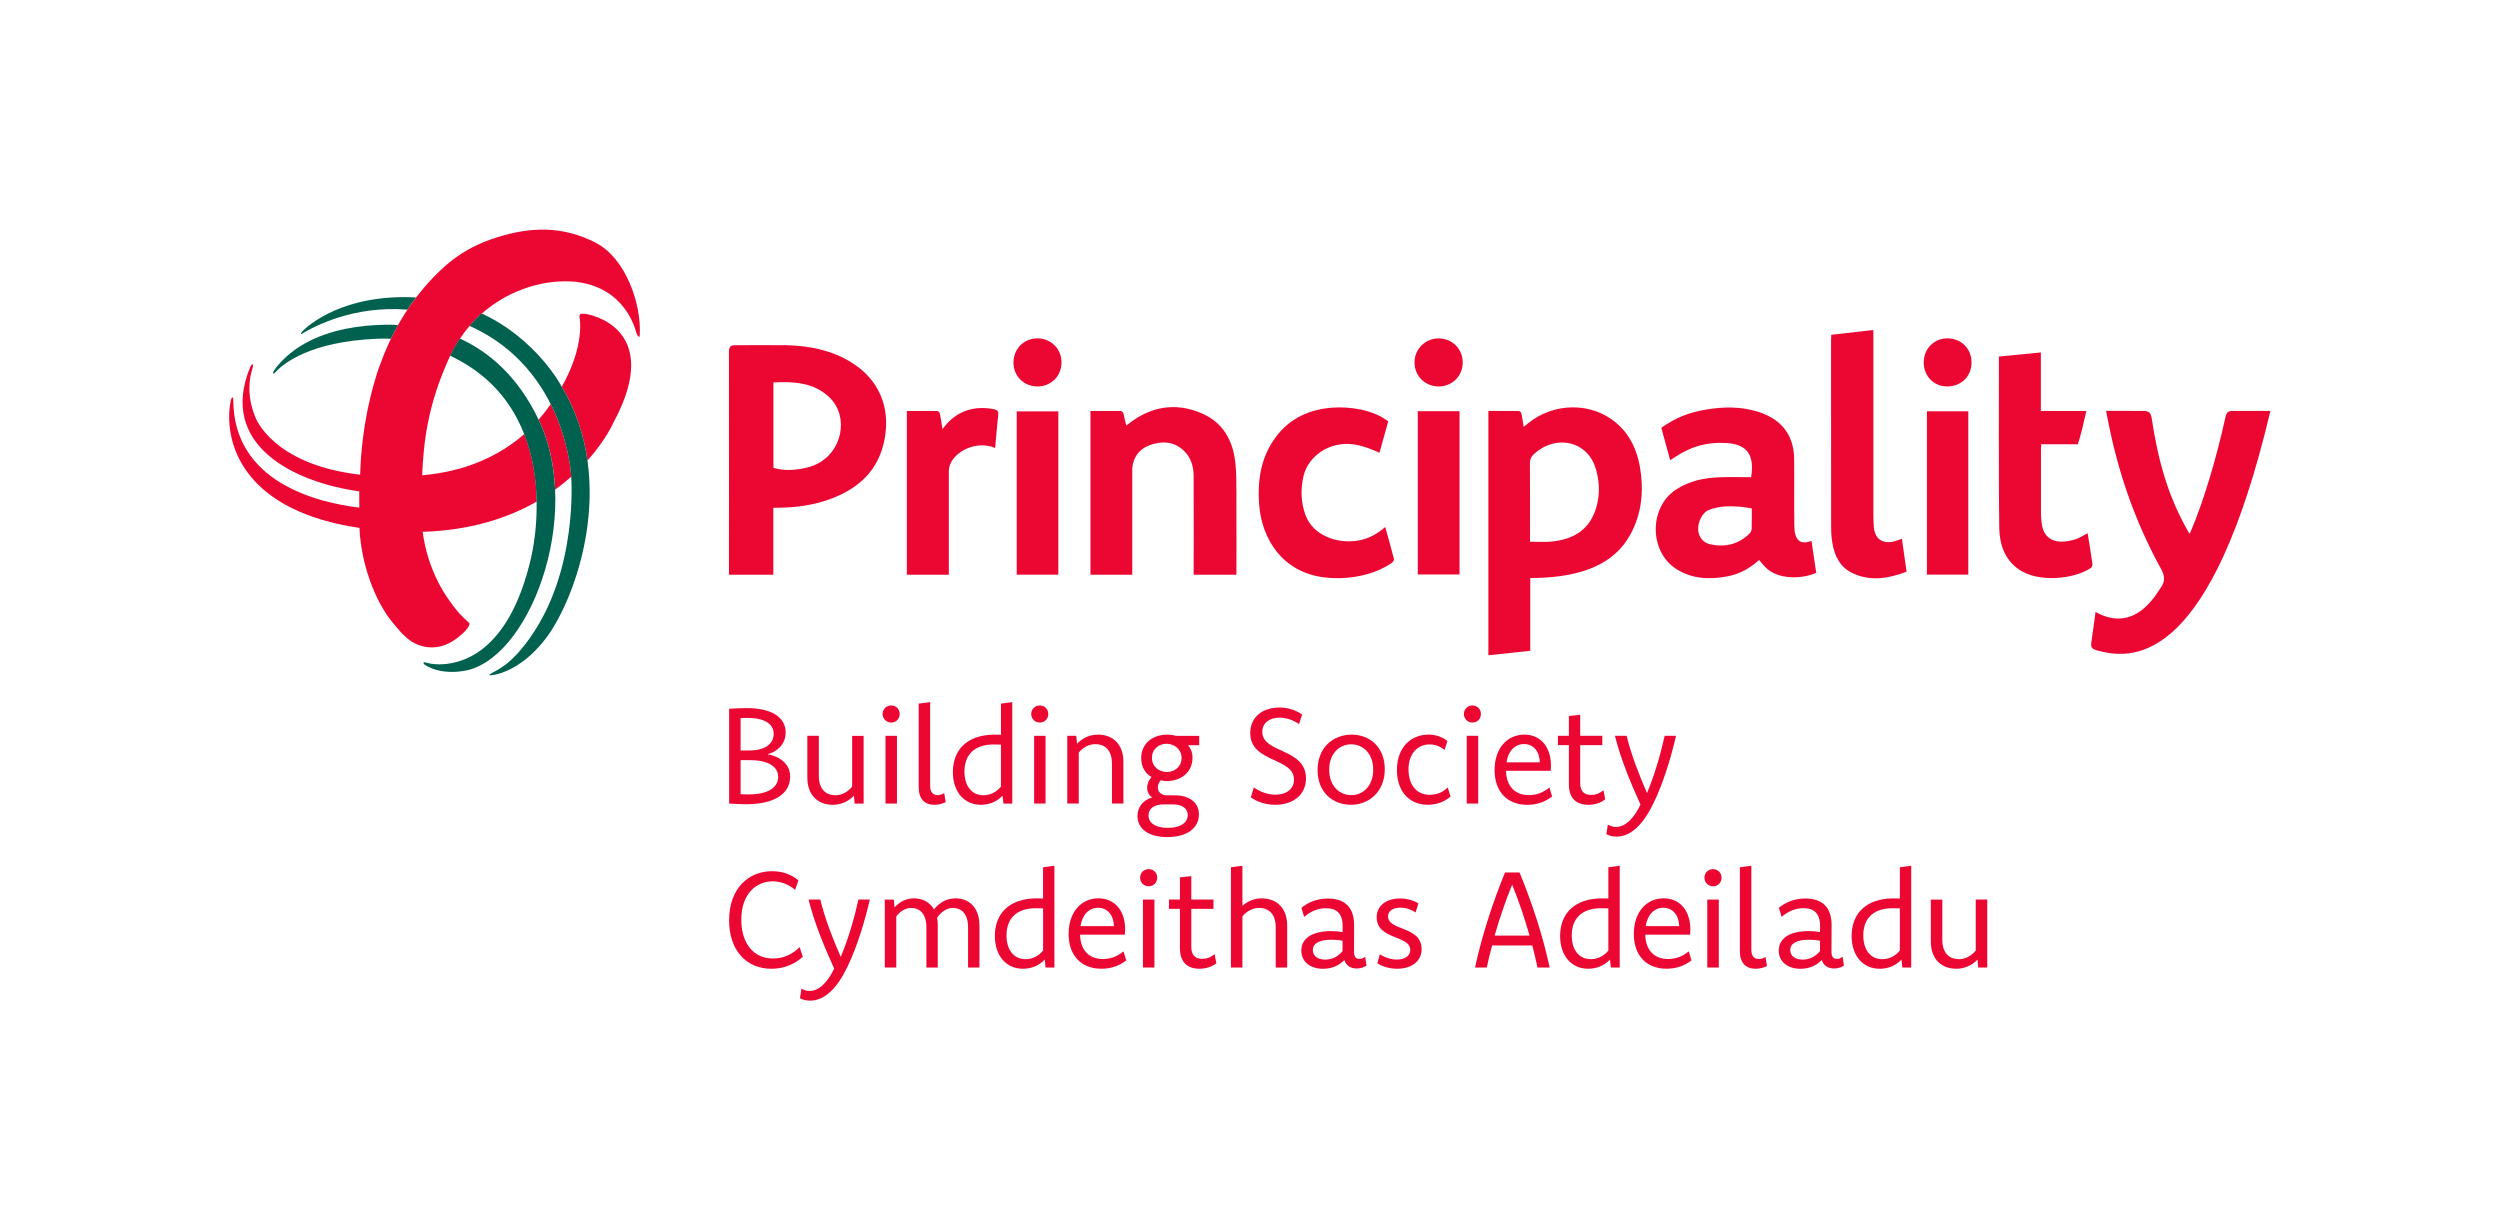 <?xml version="1.0" encoding="UTF-8"?>
<svg id="Logo" xmlns="http://www.w3.org/2000/svg" viewBox="0 0 832.33 409.6">
  <defs>
    <style>
      .cls-1 {
        fill: #00614e;
      }

      .cls-2 {
        fill: #ec0733;
      }
    </style>
  </defs>
  <path class="cls-2" d="m697.67,203.76c13.18,7.3,20.18-5.93,21.87-8.34,1.4-2.12,1.03-3.64.27-5.4-9.12-16.52-14.81-33.05-18.34-51.72-.1-.42-.16-.84-.29-1.5h7.73c1.49,0,3.07.02,4.64.02,1.93,0,2.41.53,2.78,2.22,2.13,14.01,5.3,25.85,12.12,37.81.12.25.32.72.45.72.23.02.38-.36.53-.78,4.31-10.19,8.48-24.22,11.49-37.9.34-1.55.88-2.14,2.58-2.07,2.29,0,11.66,0,12.39,0-19.69,83.22-44.8,83.1-57.04,79.9-2.89-.75-2.86-1.09-2.41-4.03.44-2.91.8-5.84,1.22-8.93"/>
  <path class="cls-2" d="m461.2,175.48c1.04,3.74,2.02,7.2,2.91,10.69.08.33-.37.98-.75,1.24-6.19,4.3-15.01,5.72-22.38,4.83-13.82-1.66-20.97-12.52-21.8-24.6-.47-6.9.35-13.55,3.91-19.63,4.1-6.99,10.26-10.87,18.13-12.04,6-.89,13.66-.06,19.01,3.01.66.38,1.28.83,1.96,1.26-1.04,3.73-2.04,7.34-2.92,10.51-2.67-1.23-5.62-2.36-8.49-2.78-8.32-1.22-15.31,4.09-16.8,10.53-1.01,4.43-.89,8.84.72,13.13,2.46,6.57,10.55,9.7,17.91,8.26,3.18-.62,5.89-2.12,8.57-4.41"/>
  <path class="cls-2" d="m609.7,111.46c4.63-.53,9.2-1.05,14.01-1.6v2.27c0,19.76,0,39.52,0,59.29,0,1.28.05,2.55.13,3.83.26,4.08,2.77,5.95,6.77,5,.79-.19,1.56-.53,2.6-.89.51,3.62,1.02,7.21,1.55,10.98-6,2.27-11.97,3.31-17.99.48-4.17-1.97-6.01-5.74-6.73-10.1-.3-1.8-.4-3.65-.4-5.48-.03-20.71-.02-41.42-.02-62.13,0-.5.04-.99.07-1.65"/>
  <path class="cls-2" d="m315.89,191.35h-13.97v-54.52h9.95c.7,0,1.02.66,1.09,1.04.34,1.73.58,3.47.82,4.98,1.04-1.2,5.91-8.9,17.35-6.58,1.01.3,1.36.75,1.22,1.9-.38,3.14-.97,10.43-1.04,10.99-6.82-3-15.41,2.05-15.41,7.63,0,10.91,0,33.73,0,34.55"/>
  <path class="cls-2" d="m545.97,155.36c-1.02-5.69-3.37-10.72-7.81-14.51-8.25-7.05-20.87-6.94-29.48.14-.41.34-.84.68-1.4,1.12-.2-1.33-.42-2.79-.71-4.24-.07-.39-.39-1.04-1.09-1.04,0,0-7.32-.01-9.95-.01h0v81.34c4.66-.5,9.19-.99,13.94-1.49v-24.23c23.36,0,31.11-8.91,34.61-17.11,2.74-6.41,3.11-13.13,1.88-19.96m-14.85,14.64c-2.47,6.95-7.98,9.72-14.84,10.32-2.19.19-4.4.03-6.88.03v-1.93c0-8.07.03-16.14-.03-24.21-.02-1.3.41-2.18,1.32-3.02,4.73-4.36,11.17-5.14,15.95-1.83,2.47,1.71,3.94,4.16,4.75,7.01,1.29,4.55,1.31,9.16-.27,13.62"/>
  <path class="cls-2" d="m411.65,165.38c-.03-3.83.06-7.7-.38-11.5-.81-7.09-3.97-12.96-10.64-16.02-7.94-3.64-15.78-3-23.12,1.93-.9.61-1.73,1.31-2.51,1.9-.32-.97-.86-3.58-.91-3.82-.07-.39-.39-1.04-1.09-1.04,0,0-9.95,0-9.95,0v54.52h13.92s0-32.96,0-34.55c0,0-.52-6.41,6.05-8.68,3.98-1.37,7.77-1.15,10.99,1.81,2.42,2.22,3.36,5.22,3.39,8.43.08,10.3,0,32.98,0,32.98h14.25c0-.68.04-17.95-.01-25.97"/>
  <polygon class="cls-2" points="472.02 136.9 485.93 136.9 485.93 171.8 485.93 191.26 472.02 191.26 472.02 160.79 472.02 136.9"/>
  <polygon class="cls-2" points="655.31 191.31 641.53 191.31 641.53 156.62 641.53 136.93 655.31 136.93 655.31 159.66 655.31 191.31"/>
  <polygon class="cls-2" points="352.35 191.33 338.5 191.33 338.5 164.97 338.5 136.96 352.35 136.96 352.35 171.05 352.35 191.33"/>
  <path class="cls-2" d="m640.47,120.61c.01-4.5,3.45-7.97,7.87-7.96,4.63,0,8.07,3.45,8.05,8.08-.02,4.62-3.46,7.96-8.18,7.93-4.44-.03-7.77-3.48-7.75-8.05"/>
  <path class="cls-2" d="m479.01,128.66c-4.54.01-8.04-3.44-8.07-7.95-.04-4.45,3.52-8.03,7.99-8.05,4.5-.02,8.03,3.47,8.06,7.98.03,4.49-3.48,8.02-7.99,8.03"/>
  <path class="cls-2" d="m345.37,128.66c-4.55-.01-7.98-3.48-7.95-8.03.03-4.53,3.51-8,8.02-7.98,4.51.02,7.98,3.52,7.97,8.05-.02,4.54-3.47,7.97-8.03,7.96"/>
  <path class="cls-2" d="m695.05,177.51c-1.35.71-2.56,1.52-3.9,1.98-1.39.47-2.89.77-4.36.83-4.11.15-6.54-2.02-7.05-6.11-.13-1.05-.23-2.11-.23-3.16-.02-7.12-.01-14.25,0-21.38,0-.54.05-1.07.08-1.76h12.19c1.11-3.45,1.74-6.26,2.84-11.08h-15.15v-19.49c-4.72.46-9.3.91-13.98,1.37,0,4.41-.08,48.56.12,57.08.13,5.53,1.78,10.52,6.63,13.86,6.32,4.35,18.17,3.26,23.87-.54.35-.23.61-.94.54-1.38-.48-3.4-1.06-6.8-1.61-10.22"/>
  <path class="cls-2" d="m597.38,175c0-.22,0-.45,0-.67-.1-7.07.03-14.44-.05-21.55-.09-7.78-4.04-13.02-11.57-15.54-5.9-1.97-11.95-1.89-18.01-.84-5.51.95-10.06,2.74-14.65,6.04.99,3.61,1.95,7.12,2.95,10.77.67-.43,1.18-.75,1.67-1.07,5.32-3.53,10.57-5.02,17.02-4.65,7.24.42,9.42,4.34,8.26,11.38-3.53,0-7-.1-10.46.03-5.13.18-10.08,1.19-14.49,4.05-9.08,5.9-9.07,20.68.06,26.5,5.31,3.39,11.15,3.55,17.11,2.42,3.99-.77,7.43-2.68,10.44-5.45.73.85,1.33,1.64,2.02,2.35,4.24,4.4,12.43,4.03,17,1.93l-1.58-10.63c-3.78,1.46-5.71-.24-5.71-5.08m-14.2,1.08c-.03.54-.33,1.19-.71,1.56-3.64,3.58-8.05,4.64-12.94,3.62-2.5-.53-3.98-2.38-4.16-4.77-.17-2.36,1.15-5.78,3.68-6.75,3.26-1.25,6.67-1.3,10.1-1.04,1.3.1,2.6.36,4.06.56,0,1.96.06,5.11-.03,6.82"/>
  <path class="cls-2" d="m283.49,120.67c-6.52-4.05-13.84-5.51-21.36-5.73,0,0-11.67-.06-17.52-.02-1.53,0-1.92.77-1.92,2.28.05,24.11,0,73.53,0,74.15h14.78c0-.76,0-22.31,0-22.31,0,0,2.1,0,2.19,0,5.61-.12,11.12-.87,16.42-2.77,9.68-3.48,16.56-9.62,18.48-20.3,1.9-10.53-2.03-19.68-11.08-25.29m-11.89,33.98c-2.36,1.07-4.78,1.49-7.27,1.73-3.83.35-6.54-.55-6.82-.66v-28.41c6.7-.32,13.37-.03,18.57,4.91,6.8,6.47,4.32,18.44-4.48,22.43"/>
  <path class="cls-2" d="m255.57,251.12c2.96-.82,6-3.15,6-7.28,0-5-4.68-8.09-12.87-8.09-1.87,0-3.78.09-5.95.22v31.56c1.76.09,3.55.23,5.58.23,9.41,0,14.74-3.41,14.74-9.23,0-4.18-3.46-6.72-7.5-7.41m-9-12.06c.91-.03,1.73-.03,2.51-.03,5.32,0,8.5,1.96,8.5,5.23,0,3.49-3,5.59-8.05,5.59h-2.96v-10.79Zm2.82,25.42c-.95,0-1.87,0-2.82-.09v-11.32h3.05c5.95,0,9.45,2.05,9.45,5.55,0,3.73-3.6,5.85-9.69,5.85"/>
  <path class="cls-2" d="m283.71,261.89c-1.49,1.81-3.44,2.87-5.59,2.87-2.96,0-5.5-1.82-5.5-6.4v-13.38h-3.83v13.87c0,6.23,3.83,9.1,8.5,9.1,2.68,0,5.19-1.13,7.01-3.04l.23,2.64h3v-22.55h-3.83v16.92Z"/>
  <polygon class="cls-2" points="294.81 251.05 294.81 267.53 298.63 267.53 298.63 259.91 298.63 244.98 294.81 244.98 294.81 251.05"/>
  <path class="cls-2" d="m296.72,234.87c-1.64,0-2.87,1.26-2.87,2.83s1.24,2.86,2.87,2.86,2.82-1.24,2.82-2.86-1.23-2.83-2.82-2.83"/>
  <path class="cls-2" d="m312.09,264.71c-1.5,0-2.41-1.06-2.41-3.04v-27.92l-3.82.5v27.84c0,3.91,2,5.86,5.18,5.86,1.36,0,2.73-.32,3.83-.91l-.51-3c-.72.45-1.36.69-2.26.69"/>
  <path class="cls-2" d="m333.24,244.61c-.73,0-1.4-.03-2.04-.03-9.18,0-13.96,5.03-13.96,12.49,0,6.51,3.73,10.87,9.32,10.87,2.73,0,5.23-.95,7.22-3.04l.29,2.64h2.95v-33.78l-3.77.5v10.37Zm0,17.29c-1.46,1.76-3.5,2.87-5.82,2.87-3.95,0-6.32-3.15-6.32-7.91,0-5.28,3-9,9.73-9,.72,0,1.54,0,2.41.04v14.01Z"/>
  <polygon class="cls-2" points="344.29 250.29 344.29 267.53 348.1 267.53 348.1 261.68 348.1 244.98 344.29 244.98 344.29 250.29"/>
  <path class="cls-2" d="m346.18,234.87c-1.63,0-2.86,1.26-2.86,2.83s1.22,2.86,2.86,2.86,2.83-1.24,2.83-2.86-1.23-2.83-2.83-2.83"/>
  <path class="cls-2" d="m365.57,244.58c-2.77,0-5.19,1.13-7,3.04l-.24-2.64h-3v22.55h3.82v-16.96c1.46-1.78,3.44-2.82,5.54-2.82,2.96,0,5.51,1.81,5.51,6.41v13.37h3.82v-13.88c0-6.18-3.82-9.08-8.46-9.08"/>
  <path class="cls-2" d="m388.62,244.58c-4.73,0-8.68,2.81-8.68,7.85,0,2.92,1.36,5.06,3.45,6.28-.91,1-1.46,2.18-1.46,3.55s.63,2.56,1.68,3.23c-3.05.87-4.91,3.19-4.91,6.19,0,4.37,3.86,7.01,9.91,7.01,6.5,0,10.55-2.92,10.55-7.56,0-3.95-3.15-6.35-8.09-6.35h-2.6c-1.82,0-3-1.14-3-2.6,0-.9.36-1.68,1.01-2.42.58.19,1.23.29,1.86.29,4.82,0,8.69-2.86,8.69-7.83,0-1.73-.6-3.09-1.5-4.13h3.73v-3.1h-7.69c-.96-.28-1.92-.4-2.96-.4m-1.04,23.22h3.04c2.95,0,4.83,1.36,4.83,3.55,0,2.59-2.55,4.27-6.61,4.27s-6.45-1.6-6.45-4.14c0-2.27,1.82-3.69,5.18-3.69m5.82-15.41c0,2.87-2.37,4.63-4.86,4.63-2.64,0-5-1.77-5-4.72s2.36-4.68,4.87-4.68,5,1.82,5,4.77"/>
  <path class="cls-2" d="m420.25,243.66c0-2.97,2.47-4.73,5.69-4.73,2.27,0,4.46.73,6.55,2.13l1.04-3.18c-2.22-1.5-4.67-2.32-7.59-2.32-5.59,0-9.69,3.15-9.69,8.5,0,9.96,14.56,8.05,14.56,15.51,0,3.13-2.55,5.01-6.15,5.01-2.54,0-5.08-.92-7.22-2.42l-1,3.29c2.18,1.58,5,2.49,8.18,2.49,5.82,0,10.19-3.28,10.19-8.77,0-10.19-14.55-8.28-14.55-15.5"/>
  <path class="cls-2" d="m450,244.58c-6.19,0-11.33,4.31-11.33,11.81s5.14,11.55,11.1,11.55,11.27-4.31,11.27-11.82-5.13-11.54-11.03-11.54m-.05,20.14c-3.97,0-7.43-2.91-7.43-8.55,0-5.27,3.45-8.36,7.24-8.36,4.01,0,7.41,2.96,7.41,8.54,0,5.27-3.4,8.37-7.22,8.37"/>
  <path class="cls-2" d="m475.95,264.61c-4.28,0-7.01-3.27-7.01-8.45,0-5.55,3.33-8.32,6.96-8.32,1.82,0,3.5.57,5.05,1.85l.95-3c-1.77-1.36-3.82-2.12-6.31-2.12-5.65,0-10.51,4.04-10.51,11.81,0,7.1,4.14,11.55,10.22,11.55,3.1,0,5.6-1,7.64-2.72l-.95-3.05c-1.71,1.64-3.54,2.45-6.04,2.45"/>
  <path class="cls-2" d="m490.23,234.87c-1.64,0-2.86,1.26-2.86,2.83s1.22,2.86,2.86,2.86,2.81-1.24,2.81-2.86-1.22-2.83-2.81-2.83"/>
  <polygon class="cls-2" points="488.32 251.3 488.32 267.53 492.15 267.53 492.15 263.21 492.15 244.97 488.32 244.97 488.32 251.3"/>
  <path class="cls-2" d="m508.91,264.71c-4.54,0-7.27-3-7.5-7.69v-.4h14.87c.04-.55.09-1.1.09-1.68,0-6.38-3.54-10.36-8.87-10.36-5.77,0-9.91,4.63-9.91,11.81s4.23,11.56,10.87,11.56c3.28,0,6-1,8.28-2.77l-.9-3c-2.06,1.68-4.18,2.55-6.93,2.55m-1.5-17.01c3.15,0,5.2,2.55,5.24,6.09h-11.09c.58-3.82,2.82-6.09,5.85-6.09"/>
  <path class="cls-2" d="m529.69,264.66c-2.31,0-3.59-1.31-3.59-3.94v-12.64h7.36v-3.1h-7.36v-7.01l-3.77.4v6.61h-3.64v3.1h3.64v13.04c0,4.56,2.36,6.82,6.51,6.82,1.99,0,4.04-.59,5.58-1.82l-.58-3.04c-1.27,1.08-2.64,1.59-4.15,1.59"/>
  <path class="cls-2" d="m554.22,244.98c-1.38,6.14-3.23,12.7-5.87,19.05-2.68-6.14-5.28-12.78-6.78-19.05h-3.91c1.83,7.23,4.68,14.5,8.51,22.91-2.14,4.5-5,7.42-8.14,7.42-1,0-1.92-.28-2.73-.78l-.5,3.18c.87.5,2.09.83,3.36.83,4.96,0,9.09-4.28,12.46-11.37,3.09-6.4,5.65-14.69,7.38-22.19h-3.77Z"/>
  <path class="cls-2" d="m194.49,104.45s-.76-.06-1.21.11c-.58.22-.3,1.33-.3,1.33,0,0,1.85,9.09-5.95,22.88,0,0,.02.03.02.03,4.72,7.88,7.37,16.24,8.54,24.54,6.22-6.97,8.7-12.76,8.7-12.76.03-.05.06-.11.09-.16,16.81-31.39-8.37-35.95-9.88-35.96"/>
  <path class="cls-2" d="m183.35,134.55c-.59.83-1.18,1.66-1.83,2.51-.69.89-1.43,1.77-2.19,2.64,0,0,0,0,0,0,3.42,7.16,5.13,15.17,5.5,23.31,1.95-1.41,3.73-2.85,5.35-4.3,0-.03,0-.06,0-.06,0,0-.49-11.51-6.82-24.1"/>
  <path class="cls-2" d="m198.41,80.84c-11.05-5.64-21.55-5.43-33.12-1.77-6.4,2.03-11.97,4.98-17.03,9.44-1.03.9-2.01,1.84-2.97,2.79-.42.42-.82.84-1.23,1.27-.49.51-.97,1.02-1.44,1.54-.53.58-1.04,1.16-1.54,1.76-.28.33-.56.67-.84,1.01-4.03,4.91-7.38,10.26-10.11,15.94-.8,1.67-1.55,3.37-2.25,5.09-.36.88-.7,1.76-1.03,2.65-.14.38-.26.77-.41,1.14-.66,1.56-1.13,3.29-1.62,4.95-.46,1.53-.88,3.07-1.27,4.63-.11.44-.22.89-.32,1.34-.27,1.12-.52,2.24-.75,3.36-.11.51-.21,1.01-.31,1.52-.21,1.09-.4,2.17-.58,3.26-.09.53-.18,1.06-.26,1.58-.17,1.13-.32,2.26-.47,3.39-.06.48-.13.95-.18,1.43-.18,1.59-.34,3.2-.47,4.8-.16,1.99-.21,4.01-.31,6.07-29.18-3.32-34.86-19.06-34.86-19.06-2.91-7.08-2.16-12.88-.87-16.71.08-.34.19-1-.09-.99-.31,0-.63.64-.75.87-10.75,25.85,14.24,38.38,36.28,41.45-.04,1.81.01,3.6.02,5.41-13.75-1.64-42.08-8.37-41.96-36.07-.02-.32-.09-.66-.29-.61-.24.06-.41.54-.5.84-.22.97-.38,2-.48,3.09-1.13,12.95,5.89,33.92,43.11,39.48.05,0,.11.01.16.03.03.72.08,1.46.14,2.23.17,1.94.43,3.77.78,5.68.22,1.2.47,2.4.76,3.58.48,1.99,1.1,4.02,1.78,5.94.5,1.42,1.06,2.82,1.67,4.2.48,1.1,1.01,2.18,1.57,3.23.68,1.29,1.46,2.61,2.27,3.86,1.22,1.88,2.68,3.52,4.15,5.22.39.45.69.89,1.14,1.29.57.5,1.13,1.03,1.68,1.55,0,0,8.13,7.53,17.99-1.25.91-.81,1.12-1.01,1.48-1.43,0,0,1.69-1.93,1.1-2.49-1.23-1.18-2.5-2.26-3.61-3.57-1.14-1.33-2.18-2.74-3.18-4.17-1.31-1.87-2.49-3.84-3.53-5.88-2.66-5.22-4.36-10.89-5.14-16.69,16.15-.5,28.57-4.7,37.98-10.08-.11-6.82-1.13-14.76-4.14-22.48-8.05,7.04-19.22,12.46-34.01,13.73.06-1.34.13-2.7.22-4.08,0-.03,0-.06,0-.09.09-1.3.2-2.63.34-3.98.02-.23.05-.46.07-.69.15-1.37.31-2.76.53-4.22.2-1.37.45-2.78.73-4.21.05-.28.11-.57.17-.85.29-1.43.63-2.89,1.01-4.39.06-.25.14-.5.2-.75.37-1.38.78-2.78,1.24-4.22.08-.25.15-.5.23-.75.52-1.57,1.1-3.18,1.73-4.82.14-.36.29-.73.43-1.09.68-1.71,1.41-3.45,2.24-5.24.06-.13.13-.24.19-.37.97-2.05,2.06-3.95,3.24-5.72,1-1.5,2.07-2.91,3.2-4.22,1.29-1.5,2.64-2.88,4.06-4.13,1.16-1.02,2.36-1.96,3.58-2.83.14-.1.27-.18.41-.28,1.08-.75,2.18-1.44,3.3-2.07.17-.1.35-.2.52-.3,2.46-1.35,4.99-2.42,7.52-3.24.26-.08.52-.16.77-.24,1.09-.33,2.17-.61,3.25-.85.17-.04.34-.08.51-.12,1.22-.25,2.43-.44,3.62-.58.25-.03.5-.04.74-.07.94-.09,1.86-.14,2.78-.16.31,0,.62-.01.93-.01,1.11,0,2.21.05,3.26.16,2.53.26,4.88.85,7.04,1.72,1.04.42,2.03.92,2.97,1.48.03.02.07.03.1.05,4.76,2.78,8.25,7.53,9.9,12.75.2.64.34,1.36.72,1.93.24.36.64.68.68.02.69-10.61-4.76-25.88-14.57-30.89"/>
  <path class="cls-1" d="m176.85,185.53c-7.65,33.59-25.02,35.68-30.78,35.65-1.88-.02-3.39-.33-4.48-.64-.34-.09-.53-.06-.58.05-.11.26.16.56.52.8,5.26,3.38,12.22,2.07,12.22,2.07,22-2.5,40.92-51.6,25.56-83.76-6.71-14.04-16.13-22.37-26.21-26.99-1.18,1.77-2.27,3.67-3.24,5.72,39.31,18.47,26.98,67.09,26.98,67.09"/>
  <path class="cls-1" d="m91.27,123.32c-.33.51-.52.96-.27,1.02.17.04.39-.12.58-.3,2.76-3.05,11.64-10.33,34.1-11.27,1.61-.07,3.06-.04,4.45.02.76-1.57,1.57-3.11,2.42-4.63-.07.13-1.82-.05-2.04-.05-.73,0-1.45,0-2.18,0-4.46.07-8.93.48-13.31,1.38-4.78.98-9.47,2.55-13.72,4.97-2.18,1.24-4.23,2.7-6.08,4.39-.95.87-1.84,1.79-2.68,2.77-.1.11-.82.97-1.28,1.7"/>
  <path class="cls-1" d="m100.63,110.34c-.19.22-.61.74-.38.86.03.02.07.02.1.02,4.48-2.74,17.64-9.56,35.27-8.12.92-1.38,1.87-2.74,2.88-4.07-24.2-1.25-35.88,9.29-37.88,11.31"/>
  <path class="cls-1" d="m156.32,108.49c32.35,14.44,33.85,50.16,33.85,50.16,0,0,2.49,31-13.79,53.8-6.02,8.43-9.81,10.08-12.87,11.78,0,0-.81.44-.46.59.36.14,9.71-.54,18.64-12.23,10.01-13.12,24.26-52.21,5.36-83.8,0,0-8.18-15.82-26.67-24.43-1.42,1.25-2.77,2.64-4.06,4.13"/>
  <path class="cls-2" d="m256.79,322.53c4.29,0,7.62-1.46,10.49-3.97l-1.05-3.24c-2.55,2.46-5.29,3.79-8.94,3.79-6.43,0-10.49-5.11-10.49-12.91,0-8.58,4.97-12.77,10.4-12.77,2.65,0,5.25.91,7.53,2.83l1.09-3.15c-2.41-2.05-5.38-3.06-8.8-3.06-7.62,0-14.28,5.52-14.28,16.38,0,9.81,5.61,16.1,14.05,16.1"/>
  <path class="cls-2" d="m269.56,329.92c-1,0-1.91-.27-2.73-.78l-.5,3.19c.87.51,2.1.82,3.37.82,4.97,0,9.12-4.29,12.5-11.4,3.1-6.43,5.66-14.73,7.39-22.26h-3.79c-1.37,6.16-3.24,12.73-5.89,19.11-2.69-6.16-5.29-12.82-6.8-19.11h-3.92c1.82,7.25,4.7,14.55,8.53,22.99-2.15,4.52-5.02,7.44-8.17,7.44"/>
  <path class="cls-2" d="m298.39,305.1c1.37-1.78,3.15-2.82,5.02-2.82,2.65,0,5.02,1.87,5.02,6.43v13.41h3.78v-13.87c0-1-.04-1.87-.22-2.69,1.32-2,3.24-3.28,5.29-3.28,2.65,0,5.02,1.82,5.02,6.43v13.41h3.79v-13.91c0-6.2-3.56-9.12-7.98-9.12-3.06,0-5.52,1.55-7.16,3.69-1.41-2.51-3.88-3.69-6.66-3.69-2.55,0-4.79,1.14-6.48,3.01l-.23-2.6h-3.01v22.63h3.83v-17.02Z"/>
  <path class="cls-2" d="m347.28,316.47c-1.46,1.78-3.51,2.87-5.84,2.87-3.97,0-6.34-3.15-6.34-7.93,0-5.29,3.01-9.03,9.76-9.03.73,0,1.55,0,2.42.05v14.05Zm-16.06-4.84c0,6.53,3.74,10.9,9.35,10.9,2.74,0,5.24-.96,7.25-3.06l.27,2.65h2.96v-33.89l-3.79.51v10.4c-.73,0-1.41-.05-2.05-.05-9.21,0-14,5.06-14,12.54"/>
  <path class="cls-2" d="m365.61,302.23c3.14,0,5.2,2.56,5.25,6.11h-11.13c.59-3.83,2.83-6.11,5.89-6.11m1.05,20.3c3.29,0,6.02-1,8.3-2.78l-.91-3.01c-2.05,1.69-4.19,2.55-6.93,2.55-4.56,0-7.3-3-7.53-7.71v-.41h14.91c.04-.54.09-1.09.09-1.69,0-6.39-3.56-10.4-8.89-10.4-5.79,0-9.94,4.65-9.94,11.86s4.24,11.58,10.9,11.58"/>
  <polygon class="cls-2" points="380.52 322.12 384.35 322.12 384.35 314.34 384.35 299.5 380.52 299.5 380.52 308.4 380.52 322.12"/>
  <path class="cls-2" d="m382.44,289.37c-1.65,0-2.87,1.23-2.87,2.83s1.23,2.87,2.87,2.87,2.83-1.23,2.83-2.87-1.23-2.83-2.83-2.83"/>
  <path class="cls-2" d="m392.84,315.69c0,4.56,2.37,6.84,6.52,6.84,2,0,4.06-.59,5.61-1.83l-.59-3.05c-1.28,1.09-2.64,1.59-4.15,1.59-2.33,0-3.61-1.32-3.61-3.97v-12.68h7.39v-3.1h-7.39v-7.8l-3.79.41v7.39h-3.65v3.1h3.65v13.09Z"/>
  <path class="cls-2" d="m424.72,308.71v13.41h3.83v-13.91c0-6.2-3.83-9.12-8.48-9.12-2.46,0-4.75.96-6.43,2.5v-13.36l-3.83.5v33.39h3.83v-17.02c1.46-1.78,3.46-2.82,5.57-2.82,2.96,0,5.52,1.82,5.52,6.43"/>
  <path class="cls-2" d="m446.98,316.65c-1.37,1.69-3.29,2.83-5.75,2.83-2.6,0-4.15-1.23-4.15-3.19,0-2.1,1.96-3.42,6.25-3.42,1.23,0,2.42.09,3.65.32v3.47Zm-3.74-6.66c-6.48,0-9.99,2.51-9.99,6.48,0,3.6,2.83,6.07,7.25,6.07,3.1,0,5.43-1.19,7.07-2.92.55,1.73,1.96,2.83,4.15,2.83,1.41,0,2.42-.46,3.24-.96l-.46-3.01c-.5.46-1.09.78-1.87.78-1.23,0-1.83-.78-1.83-2.32l.03-8.9c0-6.25-3.37-8.89-8.75-8.89-3.52,0-6.48,1.18-8.8,3.1l.91,3.01c2.14-1.78,4.42-2.88,7.3-2.88,3.42,0,5.52,1.64,5.52,6.02l-.03,1.92c-1.14-.22-2.42-.32-3.74-.32"/>
  <path class="cls-2" d="m462.12,305.1c0-1.73,1.55-2.91,4.1-2.91,1.83,0,3.61.59,5.07,1.59l.96-3.01c-1.69-1.05-3.88-1.64-6.11-1.64-4.74,0-7.8,2.5-7.8,6.25,0,7.62,11.18,5.89,11.18,10.9,0,1.91-1.74,3.19-4.43,3.19-2.01,0-3.88-.6-5.7-1.78l-.82,3.01c1.69,1.14,4.11,1.83,6.57,1.83,4.88,0,8.16-2.55,8.16-6.52,0-7.8-11.17-6.02-11.17-10.9"/>
  <path class="cls-2" d="m497.61,311.5c1.64-5.79,3.65-11.59,5.84-16.97,2.19,5.39,4.15,11.18,5.79,16.97h-11.63Zm3.46-21.03c-4.24,10.36-7.75,21.3-9.99,31.66h3.92c.5-2.42,1.1-4.88,1.78-7.35h13.37c.64,2.47,1.23,4.93,1.73,7.35h4.06c-2.23-10.36-5.75-21.3-10.04-31.66h-4.84Z"/>
  <path class="cls-2" d="m535.47,316.47c-1.46,1.78-3.51,2.87-5.84,2.87-3.97,0-6.34-3.15-6.34-7.93,0-5.29,3.01-9.03,9.76-9.03.73,0,1.55,0,2.42.05v14.05Zm0-17.33c-.73,0-1.42-.05-2.05-.05-9.21,0-14.01,5.06-14.01,12.54,0,6.53,3.74,10.9,9.36,10.9,2.73,0,5.24-.96,7.25-3.06l.28,2.65h2.96v-33.89l-3.79.5v10.4Z"/>
  <path class="cls-2" d="m553.8,302.23c3.15,0,5.2,2.56,5.24,6.11h-11.13c.59-3.83,2.83-6.11,5.88-6.11m1.51,17.06c-4.56,0-7.3-3-7.53-7.71v-.41h14.92c.04-.54.09-1.09.09-1.69,0-6.38-3.55-10.4-8.89-10.4-5.79,0-9.94,4.65-9.94,11.86s4.24,11.58,10.9,11.58c3.28,0,6.02-1,8.3-2.78l-.91-3.01c-2.05,1.69-4.2,2.55-6.93,2.55"/>
  <polygon class="cls-2" points="568.41 322.12 572.25 322.12 572.25 317.91 572.25 299.5 568.41 299.5 568.41 304.64 568.41 322.12"/>
  <path class="cls-2" d="m570.33,289.37c-1.64,0-2.87,1.23-2.87,2.83s1.22,2.87,2.87,2.87,2.83-1.23,2.83-2.87-1.23-2.83-2.83-2.83"/>
  <path class="cls-2" d="m585.5,319.29c-1.51,0-2.42-1.05-2.42-3.05v-28.01l-3.83.51v27.91c0,3.92,2.01,5.88,5.2,5.88,1.37,0,2.74-.32,3.84-.91l-.5-3.01c-.73.46-1.37.68-2.28.68"/>
  <path class="cls-2" d="m632.52,316.47c-1.46,1.78-3.51,2.87-5.83,2.87-3.97,0-6.34-3.15-6.34-7.93,0-5.29,3.01-9.03,9.76-9.03.73,0,1.55,0,2.41.05v14.05Zm0-17.33c-.73,0-1.41-.05-2.05-.05-9.21,0-14.01,5.06-14.01,12.54,0,6.53,3.74,10.9,9.35,10.9,2.74,0,5.25-.96,7.26-3.06l.28,2.65h2.96v-33.89l-3.79.5v10.4Z"/>
  <path class="cls-2" d="m657.79,316.47c-1.5,1.82-3.47,2.87-5.61,2.87-2.97,0-5.52-1.82-5.52-6.43v-13.41h-3.83v13.91c0,6.25,3.83,9.12,8.53,9.12,2.69,0,5.2-1.14,7.02-3.06l.23,2.65h3.01v-22.63h-3.83v16.97Z"/>
  <path class="cls-2" d="m605.93,316.65c-1.37,1.69-3.29,2.83-5.75,2.83-2.6,0-4.15-1.23-4.15-3.19,0-2.1,1.97-3.42,6.25-3.42,1.23,0,2.42.09,3.65.32v3.47Zm5.66,2.6c-1.23,0-1.83-.78-1.83-2.32l.04-8.9c0-6.25-3.37-8.89-8.76-8.89-3.51,0-6.47,1.18-8.8,3.1l.91,3.01c2.15-1.78,4.43-2.88,7.3-2.88,3.41,0,5.51,1.64,5.51,6.02l-.03,1.92c-1.14-.22-2.42-.32-3.74-.32-6.48,0-9.99,2.51-9.99,6.48,0,3.6,2.83,6.07,7.25,6.07,3.1,0,5.43-1.19,7.07-2.92.55,1.73,1.96,2.83,4.15,2.83,1.41,0,2.42-.46,3.24-.96l-.46-3.01c-.5.46-1.09.78-1.87.78"/>
</svg>